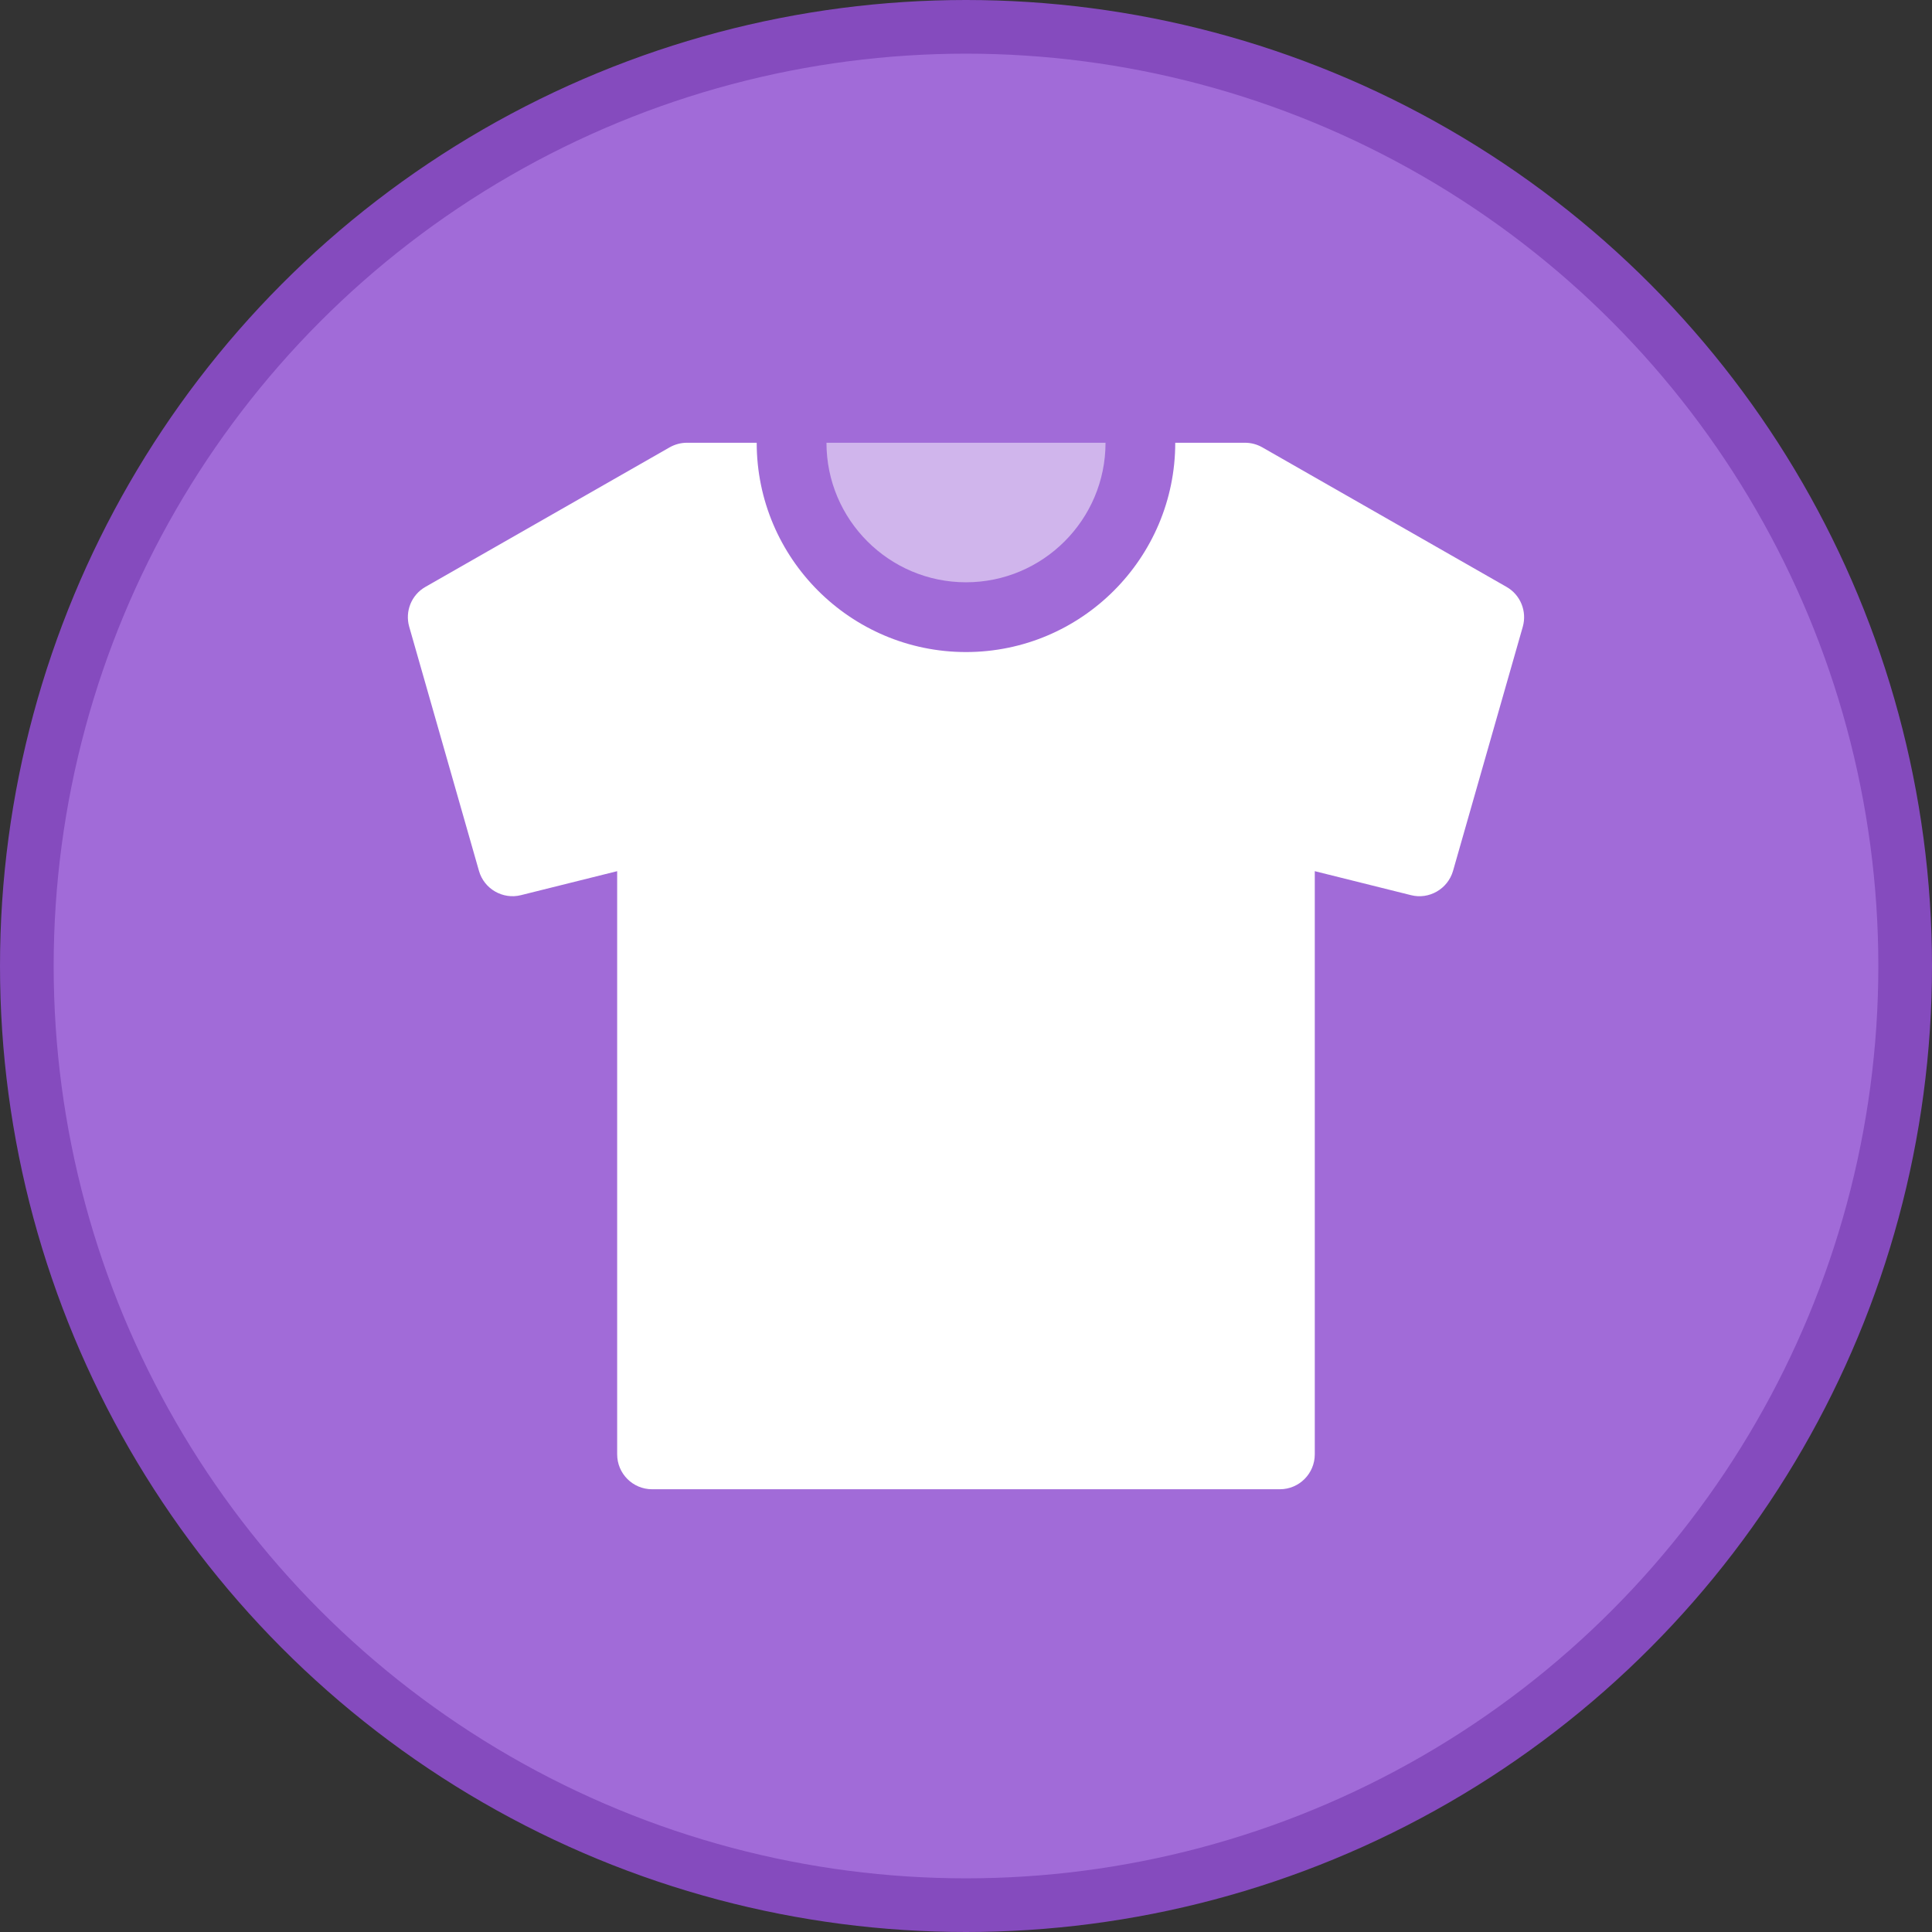 <svg width="36" height="36" viewBox="0 0 36 36" fill="none" xmlns="http://www.w3.org/2000/svg">
<rect x="0" y="0" width="36" height="36" fill="#333333" stroke="none"/>
<circle cx="18" cy="18" r="17.5" fill="#A16BD8" stroke="#854BBE"/>
<path opacity="0.5" d="M15.4 8.25C15.4 9.684 16.567 10.85 18 10.85C19.433 10.85 20.6 9.684 20.6 8.25H15.4Z" fill="white"/>
<path d="M28.072 10.936L23.522 8.336C23.424 8.28 23.312 8.25 23.199 8.25H21.899C21.899 10.4 20.15 12.15 18 12.15C15.849 12.15 14.1 10.4 14.1 8.25H12.8C12.687 8.25 12.576 8.28 12.477 8.336L7.927 10.936C7.667 11.084 7.543 11.391 7.625 11.678L8.925 16.228C9.021 16.566 9.372 16.765 9.707 16.68L11.5 16.233V27.099C11.5 27.458 11.791 27.75 12.15 27.75H23.849C24.208 27.75 24.499 27.458 24.499 27.099V16.233L26.292 16.68C26.627 16.766 26.977 16.566 27.075 16.228L28.375 11.678C28.456 11.391 28.332 11.084 28.072 10.936Z" fill="white"/>
</svg>
